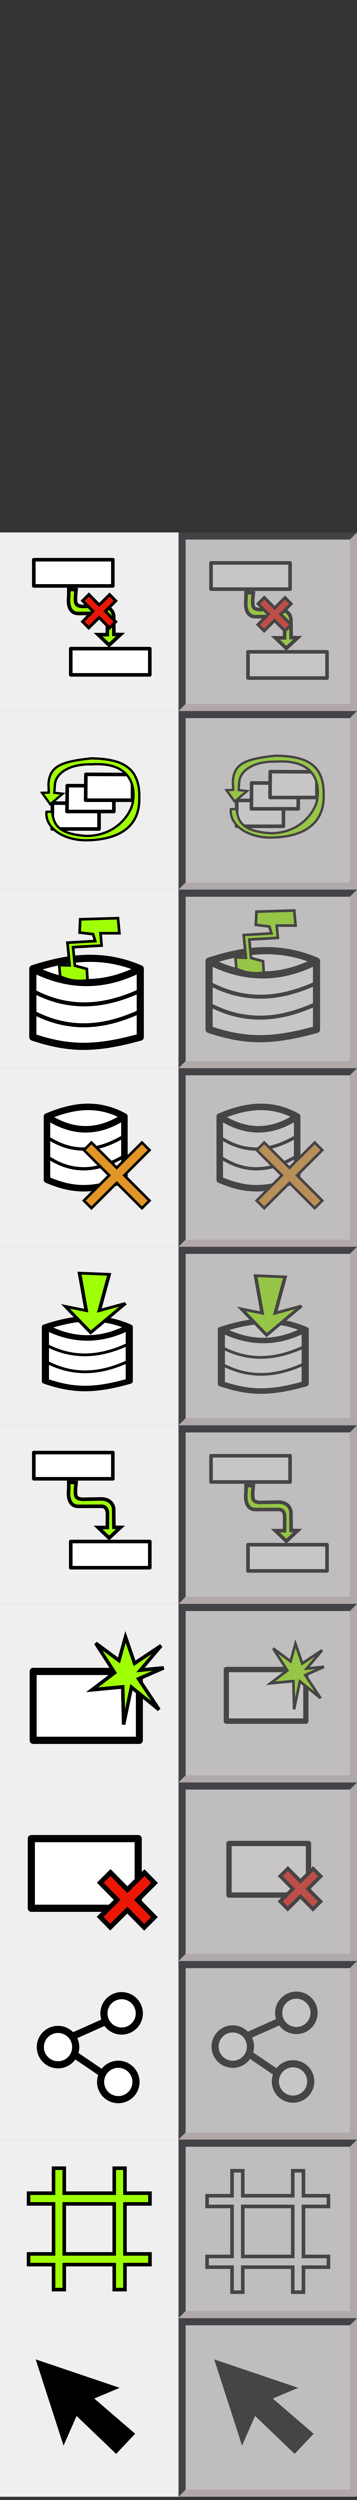 <?xml version="1.0" encoding="UTF-8" standalone="no"?>
<!-- Created with Inkscape (http://www.inkscape.org/) -->

<svg
   width="100"
   height="700"
   viewBox="0 0 26.458 185.208"
   version="1.1"
   id="svg8"
   inkscape:version="1.1.2 (0a00cf5339, 2022-02-04)"
   sodipodi:docname="menu-states.svg"
   xmlns:inkscape="http://www.inkscape.org/namespaces/inkscape"
   xmlns:sodipodi="http://sodipodi.sourceforge.net/DTD/sodipodi-0.dtd"
   xmlns="http://www.w3.org/2000/svg"
   xmlns:svg="http://www.w3.org/2000/svg"
   xmlns:rdf="http://www.w3.org/1999/02/22-rdf-syntax-ns#"
   xmlns:cc="http://creativecommons.org/ns#"
   xmlns:dc="http://purl.org/dc/elements/1.1/">
  <rect x="0" y="0" width="26.458" height="185.208" fill="#333333" stroke="none"/>
  <defs
     id="defs2" />
  <sodipodi:namedview
     id="base"
     pagecolor="#ffffff"
     bordercolor="#666666"
     borderopacity="1.0"
     inkscape:pageopacity="0.0"
     inkscape:pageshadow="2"
     inkscape:zoom="1.979899"
     inkscape:cx="235.87062"
     inkscape:cy="221.98102"
     inkscape:document-units="px"
     inkscape:current-layer="layer1"
     showgrid="false"
     units="px"
     inkscape:window-width="2486"
     inkscape:window-height="1376"
     inkscape:window-x="74"
     inkscape:window-y="27"
     inkscape:window-maximized="1"
     inkscape:pagecheckerboard="0"
     height="600px"
     inkscape:snap-global="false" />
  <g
     inkscape:label="Layer 1"
     inkscape:groupmode="layer"
     id="layer1"
     transform="translate(0,-164.708)">
    <g
       id="g859"
       transform="translate(0,171.738)">
      <path
         sodipodi:nodetypes="ccccc"
         inkscape:connector-curvature="0"
         id="path4542-3"
         d="m 0,164.708 h 13.229 v 13.229 H 0 Z"
         style="fill:#efefef;fill-opacity:1;stroke:none;stroke-width:0.288;stroke-linecap:butt;stroke-linejoin:miter;stroke-miterlimit:4;stroke-dasharray:none;stroke-opacity:1" />
      <path
         sodipodi:nodetypes="ccccc"
         inkscape:connector-curvature="0"
         id="path4534-7-6"
         d="m 13.229,164.708 1.323,1.323 h 10.583 l 1.323,-1.323 z"
         style="fill:#434347;fill-opacity:1;stroke:none;stroke-width:0.265px;stroke-linecap:butt;stroke-linejoin:miter;stroke-opacity:1" />
      <path
         sodipodi:nodetypes="ccccc"
         inkscape:connector-curvature="0"
         id="path4536-5-7"
         d="m 14.552,166.031 v 10.583 l -1.323,1.323 v -13.229 z"
         style="fill:#434347;fill-opacity:1;stroke:none;stroke-width:0.265;stroke-linecap:butt;stroke-linejoin:miter;stroke-miterlimit:4;stroke-dasharray:none;stroke-opacity:1" />
      <path
         sodipodi:nodetypes="ccccc"
         inkscape:connector-curvature="0"
         id="path4538-3-5"
         d="m 25.135,166.031 1.323,-1.323 v 13.229 l -1.323,-1.323 z"
         style="fill:#b0a8a9;fill-opacity:1;stroke:none;stroke-width:0.265px;stroke-linecap:butt;stroke-linejoin:miter;stroke-opacity:1" />
      <path
         sodipodi:nodetypes="ccccc"
         inkscape:connector-curvature="0"
         id="path4540-5-3"
         d="m 26.458,177.937 -1.323,-1.323 H 14.552 l -1.323,1.323 z"
         style="fill:#b0a8a9;fill-opacity:1;stroke:none;stroke-width:0.265;stroke-linecap:butt;stroke-linejoin:miter;stroke-miterlimit:4;stroke-dasharray:none;stroke-opacity:1" />
      <path
         sodipodi:nodetypes="ccccc"
         inkscape:connector-curvature="0"
         id="path4542-6-5"
         d="m 13.758,165.237 h 12.171 v 12.171 H 13.758 Z"
         style="fill:#efefef;fill-opacity:1;stroke:none;stroke-width:0.265;stroke-linecap:butt;stroke-linejoin:miter;stroke-miterlimit:4;stroke-dasharray:none;stroke-opacity:1" />
      <path
         sodipodi:nodetypes="cccccccc"
         inkscape:connector-curvature="0"
         id="path829"
         d="m 4.728,173.776 -1.875,-5.806 5.646,1.912 -1.762,0.738 3.088,2.66 -1.222,1.294 -2.972,-2.848 z"
         style="fill:#000000;fill-opacity:1;fill-rule:evenodd;stroke:#000000;stroke-width:0.265px;stroke-linecap:butt;stroke-linejoin:miter;stroke-opacity:1" />
      <path
         sodipodi:nodetypes="cccccccc"
         inkscape:connector-curvature="0"
         id="path829-3"
         d="m 17.957,173.776 -1.875,-5.806 5.646,1.912 -1.762,0.738 3.088,2.66 -1.222,1.294 -2.972,-2.848 z"
         style="fill:#000000;fill-opacity:1;fill-rule:evenodd;stroke:#000000;stroke-width:0.265px;stroke-linecap:butt;stroke-linejoin:miter;stroke-opacity:1" />
      <path
         sodipodi:nodetypes="ccccc"
         inkscape:connector-curvature="0"
         id="path4542-6-2-6"
         d="m 13.758,165.237 h 12.171 v 12.171 H 13.758 Z"
         style="fill:#8e8b8c;fill-opacity:0.493;stroke:none;stroke-width:0.304;stroke-linecap:butt;stroke-linejoin:miter;stroke-miterlimit:4;stroke-dasharray:none;stroke-opacity:1" />
    </g>
    <g
       id="g1000"
       transform="translate(0,52.676)">
      <path
         style="fill:#efefef;fill-opacity:1;stroke:none;stroke-width:0.288;stroke-linecap:butt;stroke-linejoin:miter;stroke-miterlimit:4;stroke-dasharray:none;stroke-opacity:1"
         d="m 0,270.542 h 13.229 v 13.229 H 0 Z"
         id="path4542-3-2"
         inkscape:connector-curvature="0"
         sodipodi:nodetypes="ccccc" />
      <path
         sodipodi:nodetypes="cccccccccccccccccccccccccccccccccc"
         inkscape:connector-curvature="0"
         id="path838"
         d="m 4.762,272.658 h -0.794 v 1.852 H 2.117 v 0.794 h 1.852 v 3.704 H 2.117 v 0.794 h 1.852 v 1.852 h 0.794 v -1.852 h 3.704 v 1.852 h 0.794 v -1.852 H 11.113 v -0.794 H 9.26 v -3.704 H 11.113 v -0.794 H 9.26 v -1.852 H 8.467 v 1.852 H 4.762 Z m 3.704,2.646 v 3.704 H 4.762 v -3.704 z"
         style="fill:#9fff05;fill-opacity:1;fill-rule:evenodd;stroke:#000000;stroke-width:0.265px;stroke-linecap:butt;stroke-linejoin:miter;stroke-opacity:1" />
      <path
         sodipodi:nodetypes="ccccc"
         inkscape:connector-curvature="0"
         id="path4534-7-6-2"
         d="m 13.229,270.542 1.323,1.323 h 10.583 l 1.323,-1.323 z"
         style="fill:#434347;fill-opacity:1;stroke:none;stroke-width:0.265px;stroke-linecap:butt;stroke-linejoin:miter;stroke-opacity:1" />
      <path
         sodipodi:nodetypes="ccccc"
         inkscape:connector-curvature="0"
         id="path4536-5-7-7"
         d="m 14.552,271.865 v 10.583 l -1.323,1.323 v -13.229 z"
         style="fill:#434347;fill-opacity:1;stroke:none;stroke-width:0.265;stroke-linecap:butt;stroke-linejoin:miter;stroke-miterlimit:4;stroke-dasharray:none;stroke-opacity:1" />
      <path
         sodipodi:nodetypes="ccccc"
         inkscape:connector-curvature="0"
         id="path4538-3-5-0"
         d="m 25.135,271.865 1.323,-1.323 v 13.229 l -1.323,-1.323 z"
         style="fill:#b0a8a9;fill-opacity:1;stroke:none;stroke-width:0.265px;stroke-linecap:butt;stroke-linejoin:miter;stroke-opacity:1" />
      <path
         sodipodi:nodetypes="ccccc"
         inkscape:connector-curvature="0"
         id="path4540-5-3-9"
         d="m 26.458,283.771 -1.323,-1.323 H 14.552 l -1.323,1.323 z"
         style="fill:#b0a8a9;fill-opacity:1;stroke:none;stroke-width:0.265;stroke-linecap:butt;stroke-linejoin:miter;stroke-miterlimit:4;stroke-dasharray:none;stroke-opacity:1" />
      <path
         sodipodi:nodetypes="ccccc"
         inkscape:connector-curvature="0"
         id="path4542-6-5-3"
         d="m 13.758,271.071 h 12.171 v 12.171 H 13.758 Z"
         style="fill:#efefef;fill-opacity:1;stroke:none;stroke-width:0.265;stroke-linecap:butt;stroke-linejoin:miter;stroke-miterlimit:4;stroke-dasharray:none;stroke-opacity:1" />
      <path
         sodipodi:nodetypes="cccccccccccccccccccccccccccccccccc"
         inkscape:connector-curvature="0"
         id="path838-6"
         d="m 17.992,272.847 h -0.794 v 1.852 h -1.852 v 0.794 h 1.852 v 3.704 h -1.852 v 0.794 h 1.852 v 1.852 h 0.794 v -1.852 h 3.704 v 1.852 h 0.794 v -1.852 h 1.852 v -0.794 h -1.852 v -3.704 h 1.852 v -0.794 h -1.852 v -1.852 h -0.794 v 1.852 h -3.704 z m 3.704,2.646 v 3.704 h -3.704 v -3.704 z"
         style="fill:none;fill-opacity:1;fill-rule:evenodd;stroke:#000000;stroke-width:0.265px;stroke-linecap:butt;stroke-linejoin:miter;stroke-opacity:1" />
      <path
         sodipodi:nodetypes="ccccc"
         inkscape:connector-curvature="0"
         id="path4542-6-2-6-6"
         d="m 13.758,271.071 h 12.171 v 12.171 H 13.758 Z"
         style="fill:#8e8b8c;fill-opacity:0.493;stroke:none;stroke-width:0.304;stroke-linecap:butt;stroke-linejoin:miter;stroke-miterlimit:4;stroke-dasharray:none;stroke-opacity:1" />
    </g>
    <g
       id="g1109"
       transform="translate(0,52.676)">
      <path
         style="fill:#efefef;fill-opacity:1;stroke:none;stroke-width:0.288;stroke-linecap:butt;stroke-linejoin:miter;stroke-miterlimit:4;stroke-dasharray:none;stroke-opacity:1"
         d="m 0,257.312 h 13.229 v 13.229 H 0 Z"
         id="path4542-3-2-9"
         inkscape:connector-curvature="0"
         sodipodi:nodetypes="ccccc" />
      <path
         sodipodi:nodetypes="ccccc"
         inkscape:connector-curvature="0"
         id="path4534-7-6-2-0"
         d="m 13.229,257.312 1.323,1.323 h 10.583 l 1.323,-1.323 z"
         style="fill:#434347;fill-opacity:1;stroke:none;stroke-width:0.265px;stroke-linecap:butt;stroke-linejoin:miter;stroke-opacity:1" />
      <path
         sodipodi:nodetypes="ccccc"
         inkscape:connector-curvature="0"
         id="path4536-5-7-7-2"
         d="m 14.552,258.635 v 10.583 l -1.323,1.323 v -13.229 z"
         style="fill:#434347;fill-opacity:1;stroke:none;stroke-width:0.265;stroke-linecap:butt;stroke-linejoin:miter;stroke-miterlimit:4;stroke-dasharray:none;stroke-opacity:1" />
      <path
         sodipodi:nodetypes="ccccc"
         inkscape:connector-curvature="0"
         id="path4538-3-5-0-3"
         d="m 25.135,258.635 1.323,-1.323 v 13.229 l -1.323,-1.323 z"
         style="fill:#b0a8a9;fill-opacity:1;stroke:none;stroke-width:0.265px;stroke-linecap:butt;stroke-linejoin:miter;stroke-opacity:1" />
      <path
         sodipodi:nodetypes="ccccc"
         inkscape:connector-curvature="0"
         id="path4540-5-3-9-7"
         d="m 26.458,270.542 -1.323,-1.323 H 14.552 l -1.323,1.323 z"
         style="fill:#b0a8a9;fill-opacity:1;stroke:none;stroke-width:0.265;stroke-linecap:butt;stroke-linejoin:miter;stroke-miterlimit:4;stroke-dasharray:none;stroke-opacity:1" />
      <path
         sodipodi:nodetypes="ccccc"
         inkscape:connector-curvature="0"
         id="path4542-6-5-3-5"
         d="m 13.758,257.842 h 12.171 v 12.171 H 13.758 Z"
         style="fill:#efefef;fill-opacity:1;stroke:none;stroke-width:0.265;stroke-linecap:butt;stroke-linejoin:miter;stroke-miterlimit:4;stroke-dasharray:none;stroke-opacity:1" />
      <g
         transform="translate(-48.759,-7.607)"
         id="g1058">
        <circle
           style="fill:#ffffff;fill-opacity:1;stroke:#000000;stroke-width:0.529;stroke-miterlimit:4;stroke-dasharray:none;stroke-opacity:1"
           id="path829-2"
           cx="57.526"
           cy="273.877"
           r="1.311" />
        <circle
           style="fill:#ffffff;fill-opacity:1;stroke:#000000;stroke-width:0.529;stroke-miterlimit:4;stroke-dasharray:none;stroke-opacity:1"
           id="path829-3-61"
           cx="57.772"
           cy="268.795"
           r="1.311" />
        <circle
           style="fill:#ffffff;fill-opacity:1;stroke:#000000;stroke-width:0.529;stroke-miterlimit:4;stroke-dasharray:none;stroke-opacity:1"
           id="path829-6"
           cx="53.059"
           cy="271.295"
           r="1.311" />
        <path
           style="fill:none;stroke:#000000;stroke-width:0.529;stroke-linecap:butt;stroke-linejoin:miter;stroke-miterlimit:4;stroke-dasharray:none;stroke-opacity:1"
           d="m 54.001,270.557 2.664,-1.189"
           id="path861"
           inkscape:connector-curvature="0" />
        <path
           style="fill:none;stroke:#000000;stroke-width:0.529;stroke-linecap:butt;stroke-linejoin:miter;stroke-miterlimit:4;stroke-dasharray:none;stroke-opacity:1"
           d="m 54.247,271.828 2.172,1.475"
           id="path863"
           inkscape:connector-curvature="0" />
      </g>
      <g
         transform="translate(-35.808,-7.645)"
         id="g1058-2">
        <circle
           style="fill:#ffffff;fill-opacity:1;stroke:#000000;stroke-width:0.529;stroke-miterlimit:4;stroke-dasharray:none;stroke-opacity:1"
           id="path829-2-8"
           cx="57.526"
           cy="273.877"
           r="1.311" />
        <circle
           style="fill:#ffffff;fill-opacity:1;stroke:#000000;stroke-width:0.529;stroke-miterlimit:4;stroke-dasharray:none;stroke-opacity:1"
           id="path829-3-61-9"
           cx="57.772"
           cy="268.795"
           r="1.311" />
        <circle
           style="fill:#ffffff;fill-opacity:1;stroke:#000000;stroke-width:0.529;stroke-miterlimit:4;stroke-dasharray:none;stroke-opacity:1"
           id="path829-6-7"
           cx="53.059"
           cy="271.295"
           r="1.311" />
        <path
           style="fill:none;stroke:#000000;stroke-width:0.529;stroke-linecap:butt;stroke-linejoin:miter;stroke-miterlimit:4;stroke-dasharray:none;stroke-opacity:1"
           d="m 54.001,270.557 2.664,-1.189"
           id="path861-3"
           inkscape:connector-curvature="0" />
        <path
           style="fill:none;stroke:#000000;stroke-width:0.529;stroke-linecap:butt;stroke-linejoin:miter;stroke-miterlimit:4;stroke-dasharray:none;stroke-opacity:1"
           d="m 54.247,271.828 2.172,1.475"
           id="path863-6"
           inkscape:connector-curvature="0" />
      </g>
      <path
         sodipodi:nodetypes="ccccc"
         inkscape:connector-curvature="0"
         id="path4542-6-2-6-6-2"
         d="m 13.758,257.842 h 12.171 v 12.171 H 13.758 Z"
         style="fill:#8e8b8c;fill-opacity:0.493;stroke:none;stroke-width:0.304;stroke-linecap:butt;stroke-linejoin:miter;stroke-miterlimit:4;stroke-dasharray:none;stroke-opacity:1" />
    </g>
    <g
       id="g1426"
       transform="translate(0,52.676)">
      <path
         style="fill:#efefef;fill-opacity:1;stroke:none;stroke-width:0.288;stroke-linecap:butt;stroke-linejoin:miter;stroke-miterlimit:4;stroke-dasharray:none;stroke-opacity:1"
         d="m 0,244.083 h 13.229 v 13.229 H 0 Z"
         id="path4542-3-2-9-9"
         inkscape:connector-curvature="0"
         sodipodi:nodetypes="ccccc" />
      <path
         sodipodi:nodetypes="ccccc"
         inkscape:connector-curvature="0"
         id="path4534-7-6-2-0-3"
         d="m 13.229,244.083 1.323,1.323 h 10.583 l 1.323,-1.323 z"
         style="fill:#434347;fill-opacity:1;stroke:none;stroke-width:0.265px;stroke-linecap:butt;stroke-linejoin:miter;stroke-opacity:1" />
      <path
         sodipodi:nodetypes="ccccc"
         inkscape:connector-curvature="0"
         id="path4536-5-7-7-2-1"
         d="m 14.552,245.406 v 10.583 l -1.323,1.323 V 244.083 Z"
         style="fill:#434347;fill-opacity:1;stroke:none;stroke-width:0.265;stroke-linecap:butt;stroke-linejoin:miter;stroke-miterlimit:4;stroke-dasharray:none;stroke-opacity:1" />
      <path
         sodipodi:nodetypes="ccccc"
         inkscape:connector-curvature="0"
         id="path4538-3-5-0-3-9"
         d="m 25.135,245.406 1.323,-1.323 v 13.229 l -1.323,-1.323 z"
         style="fill:#b0a8a9;fill-opacity:1;stroke:none;stroke-width:0.265px;stroke-linecap:butt;stroke-linejoin:miter;stroke-opacity:1" />
      <path
         sodipodi:nodetypes="ccccc"
         inkscape:connector-curvature="0"
         id="path4540-5-3-9-7-4"
         d="m 26.458,257.312 -1.323,-1.323 H 14.552 l -1.323,1.323 z"
         style="fill:#b0a8a9;fill-opacity:1;stroke:none;stroke-width:0.265;stroke-linecap:butt;stroke-linejoin:miter;stroke-miterlimit:4;stroke-dasharray:none;stroke-opacity:1" />
      <path
         sodipodi:nodetypes="ccccc"
         inkscape:connector-curvature="0"
         id="path4542-6-5-3-5-7"
         d="M 13.758,244.612 H 25.929 V 256.783 H 13.758 Z"
         style="fill:#efefef;fill-opacity:1;stroke:none;stroke-width:0.265;stroke-linecap:butt;stroke-linejoin:miter;stroke-miterlimit:4;stroke-dasharray:none;stroke-opacity:1" />
      <g
         id="g881"
         transform="matrix(1.344,0,0,1.351,-2.686,-141.65)">
        <rect
           style="opacity:1;fill:#ffffff;fill-opacity:1;fill-rule:evenodd;stroke:#000000;stroke-width:0.394;stroke-linecap:round;stroke-linejoin:round;stroke-miterlimit:4;stroke-dasharray:none;stroke-dashoffset:0;stroke-opacity:1;paint-order:normal"
           id="rect834-3"
           width="5.893"
           height="3.82"
           x="3.726"
           y="288.595"
           rx="2.117013e-15"
           ry="3.602" />
        <path
           style="fill:#ec1605;fill-opacity:1;fill-rule:evenodd;stroke:#000000;stroke-width:0.265px;stroke-linecap:butt;stroke-linejoin:miter;stroke-opacity:1"
           d="m 8.459,291.953 -0.931,-0.94 0.564,-0.559 0.931,0.94 0.94,-0.931 0.559,0.564 -0.94,0.931 0.931,0.94 -0.564,0.559 -0.931,-0.94 -0.94,0.931 -0.559,-0.564 z"
           id="path838-1"
           inkscape:connector-curvature="0"
           sodipodi:nodetypes="ccccccccccccc" />
      </g>
      <g
         id="g881-77"
         transform="translate(13.245,-39.992)">
        <rect
           style="opacity:1;fill:#ffffff;fill-opacity:1;fill-rule:evenodd;stroke:#000000;stroke-width:0.394;stroke-linecap:round;stroke-linejoin:round;stroke-miterlimit:4;stroke-dasharray:none;stroke-dashoffset:0;stroke-opacity:1;paint-order:normal"
           id="rect834-3-1"
           width="5.893"
           height="3.82"
           x="3.726"
           y="288.595"
           rx="2.117013e-15"
           ry="3.602" />
        <path
           style="fill:#ec1605;fill-opacity:1;fill-rule:evenodd;stroke:#000000;stroke-width:0.265px;stroke-linecap:butt;stroke-linejoin:miter;stroke-opacity:1"
           d="m 8.459,291.953 -0.931,-0.94 0.564,-0.559 0.931,0.94 0.94,-0.931 0.559,0.564 -0.94,0.931 0.931,0.94 -0.564,0.559 -0.931,-0.94 -0.94,0.931 -0.559,-0.564 z"
           id="path838-1-1"
           inkscape:connector-curvature="0"
           sodipodi:nodetypes="ccccccccccccc" />
      </g>
      <path
         sodipodi:nodetypes="ccccc"
         inkscape:connector-curvature="0"
         id="path4542-6-2-6-6-2-1"
         d="M 13.758,244.612 H 25.929 V 256.783 H 13.758 Z"
         style="fill:#8e8b8c;fill-opacity:0.493;stroke:none;stroke-width:0.304;stroke-linecap:butt;stroke-linejoin:miter;stroke-miterlimit:4;stroke-dasharray:none;stroke-opacity:1" />
    </g>
    <g
       id="g965"
       transform="translate(0,52.676)">
      <path
         style="fill:#efefef;fill-opacity:1;stroke:none;stroke-width:0.288;stroke-linecap:butt;stroke-linejoin:miter;stroke-miterlimit:4;stroke-dasharray:none;stroke-opacity:1"
         d="M 0,230.854 H 13.229 V 244.083 H 0 Z"
         id="path4542-3-2-9-9-5"
         inkscape:connector-curvature="0"
         sodipodi:nodetypes="ccccc" />
      <path
         sodipodi:nodetypes="ccccc"
         inkscape:connector-curvature="0"
         id="path4534-7-6-2-0-3-4"
         d="m 13.229,230.854 1.323,1.323 h 10.583 l 1.323,-1.323 z"
         style="fill:#434347;fill-opacity:1;stroke:none;stroke-width:0.265px;stroke-linecap:butt;stroke-linejoin:miter;stroke-opacity:1" />
      <path
         sodipodi:nodetypes="ccccc"
         inkscape:connector-curvature="0"
         id="path4536-5-7-7-2-1-7"
         d="m 14.552,232.177 v 10.583 l -1.323,1.323 v -13.229 z"
         style="fill:#434347;fill-opacity:1;stroke:none;stroke-width:0.265;stroke-linecap:butt;stroke-linejoin:miter;stroke-miterlimit:4;stroke-dasharray:none;stroke-opacity:1" />
      <path
         sodipodi:nodetypes="ccccc"
         inkscape:connector-curvature="0"
         id="path4538-3-5-0-3-9-6"
         d="m 25.135,232.177 1.323,-1.323 v 13.229 l -1.323,-1.323 z"
         style="fill:#b0a8a9;fill-opacity:1;stroke:none;stroke-width:0.265px;stroke-linecap:butt;stroke-linejoin:miter;stroke-opacity:1" />
      <path
         sodipodi:nodetypes="ccccc"
         inkscape:connector-curvature="0"
         id="path4540-5-3-9-7-4-5"
         d="m 26.458,244.083 -1.323,-1.323 H 14.552 l -1.323,1.323 z"
         style="fill:#b0a8a9;fill-opacity:1;stroke:none;stroke-width:0.265;stroke-linecap:butt;stroke-linejoin:miter;stroke-miterlimit:4;stroke-dasharray:none;stroke-opacity:1" />
      <path
         sodipodi:nodetypes="ccccc"
         inkscape:connector-curvature="0"
         id="path4542-6-5-3-5-7-6"
         d="m 13.758,231.383 h 12.171 v 12.171 H 13.758 Z"
         style="fill:#efefef;fill-opacity:1;stroke:none;stroke-width:0.265;stroke-linecap:butt;stroke-linejoin:miter;stroke-miterlimit:4;stroke-dasharray:none;stroke-opacity:1" />
      <g
         transform="matrix(0.978,0,0,1.012,-15.499,-55.993)"
         id="g4546">
        <rect
           style="opacity:1;fill:#ffffff;fill-opacity:1;fill-rule:evenodd;stroke:#000000;stroke-width:0.529;stroke-linecap:round;stroke-linejoin:round;stroke-miterlimit:4;stroke-dasharray:none;stroke-dashoffset:0;stroke-opacity:1;paint-order:normal"
           id="rect834"
           width="8.05"
           height="5.043"
           x="18.359"
           y="288.389"
           rx="2.8919352e-15"
           ry="4.755" />
        <path
           sodipodi:nodetypes="ccccccccccccccc"
           style="fill:#9fff05;fill-opacity:1;fill-rule:evenodd;stroke:#000000;stroke-width:0.265px;stroke-linecap:butt;stroke-linejoin:miter;stroke-opacity:1"
           d="m 23.101,286.324 1.761,1.261 0.496,-1.72 0.685,1.932 2.014,-1.296 -1.565,1.792 1.756,-0.165 -1.897,0.803 1.549,2.26 -2.092,-1.646 -0.593,2.733 -0.068,-2.757 -2.318,0.211 1.704,-1.251 z"
           id="path838-3"
           inkscape:connector-curvature="0" />
      </g>
      <g
         transform="matrix(0.732,0,0,0.758,3.335,17.118)"
         id="g4546-6">
        <rect
           style="opacity:1;fill:#ffffff;fill-opacity:1;fill-rule:evenodd;stroke:#000000;stroke-width:0.529;stroke-linecap:round;stroke-linejoin:round;stroke-miterlimit:4;stroke-dasharray:none;stroke-dashoffset:0;stroke-opacity:1;paint-order:normal"
           id="rect834-7"
           width="8.05"
           height="5.043"
           x="18.359"
           y="288.389"
           rx="2.8919352e-15"
           ry="4.755" />
        <path
           sodipodi:nodetypes="ccccccccccccccc"
           style="fill:#9fff05;fill-opacity:1;fill-rule:evenodd;stroke:#000000;stroke-width:0.265px;stroke-linecap:butt;stroke-linejoin:miter;stroke-opacity:1"
           d="m 23.101,286.324 1.761,1.261 0.496,-1.72 0.685,1.932 2.014,-1.296 -1.565,1.792 1.756,-0.165 -1.897,0.803 1.549,2.26 -2.092,-1.646 -0.593,2.733 -0.068,-2.757 -2.318,0.211 1.704,-1.251 z"
           id="path838-3-5"
           inkscape:connector-curvature="0" />
      </g>
      <path
         sodipodi:nodetypes="ccccc"
         inkscape:connector-curvature="0"
         id="path4542-6-2-6-6-2-1-9"
         d="m 13.758,231.383 h 12.171 v 12.171 H 13.758 Z"
         style="fill:#8e8b8c;fill-opacity:0.493;stroke:none;stroke-width:0.304;stroke-linecap:butt;stroke-linejoin:miter;stroke-miterlimit:4;stroke-dasharray:none;stroke-opacity:1" />
    </g>
    <g
       id="g1037"
       transform="translate(0,52.676)">
      <path
         style="fill:#efefef;fill-opacity:1;stroke:none;stroke-width:0.288;stroke-linecap:butt;stroke-linejoin:miter;stroke-miterlimit:4;stroke-dasharray:none;stroke-opacity:1"
         d="m 0,217.625 h 13.229 v 13.229 H 0 Z"
         id="path4542-3-2-9-9-7"
         inkscape:connector-curvature="0"
         sodipodi:nodetypes="ccccc" />
      <path
         sodipodi:nodetypes="ccccc"
         inkscape:connector-curvature="0"
         id="path4534-7-6-2-0-3-45"
         d="m 13.229,217.625 1.323,1.323 h 10.583 l 1.323,-1.323 z"
         style="fill:#434347;fill-opacity:1;stroke:none;stroke-width:0.265px;stroke-linecap:butt;stroke-linejoin:miter;stroke-opacity:1" />
      <path
         sodipodi:nodetypes="ccccc"
         inkscape:connector-curvature="0"
         id="path4536-5-7-7-2-1-2"
         d="m 14.552,218.948 v 10.583 l -1.323,1.323 v -13.229 z"
         style="fill:#434347;fill-opacity:1;stroke:none;stroke-width:0.265;stroke-linecap:butt;stroke-linejoin:miter;stroke-miterlimit:4;stroke-dasharray:none;stroke-opacity:1" />
      <path
         sodipodi:nodetypes="ccccc"
         inkscape:connector-curvature="0"
         id="path4538-3-5-0-3-9-5"
         d="m 25.135,218.948 1.323,-1.323 v 13.229 l -1.323,-1.323 z"
         style="fill:#b0a8a9;fill-opacity:1;stroke:none;stroke-width:0.265px;stroke-linecap:butt;stroke-linejoin:miter;stroke-opacity:1" />
      <path
         sodipodi:nodetypes="ccccc"
         inkscape:connector-curvature="0"
         id="path4540-5-3-9-7-4-4"
         d="M 26.458,230.854 25.135,229.531 H 14.552 l -1.323,1.323 z"
         style="fill:#b0a8a9;fill-opacity:1;stroke:none;stroke-width:0.265;stroke-linecap:butt;stroke-linejoin:miter;stroke-miterlimit:4;stroke-dasharray:none;stroke-opacity:1" />
      <path
         sodipodi:nodetypes="ccccc"
         inkscape:connector-curvature="0"
         id="path4542-6-5-3-5-7-7"
         d="m 13.758,218.154 h 12.171 v 12.171 H 13.758 Z"
         style="fill:#efefef;fill-opacity:1;stroke:none;stroke-width:0.265;stroke-linecap:butt;stroke-linejoin:miter;stroke-miterlimit:4;stroke-dasharray:none;stroke-opacity:1" />
      <g
         transform="translate(0.095,-66.416)"
         id="g871">
        <path
           style="fill:#9fff05;fill-opacity:1;fill-rule:evenodd;stroke:#000000;stroke-width:0.265px;stroke-linecap:butt;stroke-linejoin:miter;stroke-opacity:1"
           d="m 5.004,288.263 0.541,0.013 -0.045,0.496 c -0.012,0.538 -1.104e-4,0.685 0.484,0.748 l 1.456,-0.028 c 0.552,0.019 0.842,0.331 0.891,0.727 l 0.015,1.376 0.49,0.007 -0.844,0.784 -0.814,-0.776 0.682,10e-4 0.009,-1.049 c -0.042,-0.549 -0.343,-0.53 -0.6,-0.525 l -1.591,0.007 C 5.069,290.027 4.924,289.397 4.999,288.789 Z"
           id="path838-2"
           inkscape:connector-curvature="0"
           sodipodi:nodetypes="cccccccccccccccc" />
        <rect
           style="opacity:1;fill:#ffffff;fill-opacity:1;fill-rule:evenodd;stroke:#000000;stroke-width:0.265;stroke-linecap:round;stroke-linejoin:round;stroke-miterlimit:4;stroke-dasharray:none;stroke-dashoffset:0;stroke-opacity:1;paint-order:normal"
           id="rect834-3-9"
           width="5.858"
           height="1.942"
           x="5.149"
           y="292.648"
           rx="0"
           ry="0" />
        <rect
           style="opacity:1;fill:#ffffff;fill-opacity:1;fill-rule:evenodd;stroke:#000000;stroke-width:0.265;stroke-linecap:round;stroke-linejoin:round;stroke-miterlimit:4;stroke-dasharray:none;stroke-dashoffset:0;stroke-opacity:1;paint-order:normal"
           id="rect834-3-5"
           width="5.858"
           height="1.942"
           x="2.41"
           y="286.06"
           rx="0"
           ry="0" />
      </g>
      <g
         transform="translate(13.23,-66.18)"
         id="g871-1">
        <path
           style="fill:#9fff05;fill-opacity:1;fill-rule:evenodd;stroke:#000000;stroke-width:0.265px;stroke-linecap:butt;stroke-linejoin:miter;stroke-opacity:1"
           d="m 5.004,288.263 0.541,0.013 -0.045,0.496 c -0.012,0.538 -1.104e-4,0.685 0.484,0.748 l 1.456,-0.028 c 0.552,0.019 0.842,0.331 0.891,0.727 l 0.015,1.376 0.49,0.007 -0.844,0.784 -0.814,-0.776 0.682,10e-4 0.009,-1.049 c -0.042,-0.549 -0.343,-0.53 -0.6,-0.525 l -1.591,0.007 C 5.069,290.027 4.924,289.397 4.999,288.789 Z"
           id="path838-2-2"
           inkscape:connector-curvature="0"
           sodipodi:nodetypes="cccccccccccccccc" />
        <rect
           style="opacity:1;fill:#ffffff;fill-opacity:1;fill-rule:evenodd;stroke:#000000;stroke-width:0.265;stroke-linecap:round;stroke-linejoin:round;stroke-miterlimit:4;stroke-dasharray:none;stroke-dashoffset:0;stroke-opacity:1;paint-order:normal"
           id="rect834-3-9-7"
           width="5.858"
           height="1.942"
           x="5.149"
           y="292.648"
           rx="0"
           ry="0" />
        <rect
           style="opacity:1;fill:#ffffff;fill-opacity:1;fill-rule:evenodd;stroke:#000000;stroke-width:0.265;stroke-linecap:round;stroke-linejoin:round;stroke-miterlimit:4;stroke-dasharray:none;stroke-dashoffset:0;stroke-opacity:1;paint-order:normal"
           id="rect834-3-5-0"
           width="5.858"
           height="1.942"
           x="2.41"
           y="286.06"
           rx="0"
           ry="0" />
      </g>
      <path
         sodipodi:nodetypes="ccccc"
         inkscape:connector-curvature="0"
         id="path4542-6-2-6-6-2-1-4"
         d="m 13.758,218.154 h 12.171 v 12.171 H 13.758 Z"
         style="fill:#8e8b8c;fill-opacity:0.493;stroke:none;stroke-width:0.304;stroke-linecap:butt;stroke-linejoin:miter;stroke-miterlimit:4;stroke-dasharray:none;stroke-opacity:1" />
    </g>
    <g
       id="g1111"
       transform="translate(0,52.676)">
      <path
         style="fill:#efefef;fill-opacity:1;stroke:none;stroke-width:0.288;stroke-linecap:butt;stroke-linejoin:miter;stroke-miterlimit:4;stroke-dasharray:none;stroke-opacity:1"
         d="m 0,204.396 h 13.229 v 13.229 H 0 Z"
         id="path4542-3-2-9-9-3"
         inkscape:connector-curvature="0"
         sodipodi:nodetypes="ccccc" />
      <path
         sodipodi:nodetypes="ccccc"
         inkscape:connector-curvature="0"
         id="path4534-7-6-2-0-3-0"
         d="m 13.229,204.396 1.323,1.323 h 10.583 l 1.323,-1.323 z"
         style="fill:#434347;fill-opacity:1;stroke:none;stroke-width:0.265px;stroke-linecap:butt;stroke-linejoin:miter;stroke-opacity:1" />
      <path
         sodipodi:nodetypes="ccccc"
         inkscape:connector-curvature="0"
         id="path4536-5-7-7-2-1-78"
         d="m 14.552,205.719 v 10.583 l -1.323,1.323 v -13.229 z"
         style="fill:#434347;fill-opacity:1;stroke:none;stroke-width:0.265;stroke-linecap:butt;stroke-linejoin:miter;stroke-miterlimit:4;stroke-dasharray:none;stroke-opacity:1" />
      <path
         sodipodi:nodetypes="ccccc"
         inkscape:connector-curvature="0"
         id="path4538-3-5-0-3-9-68"
         d="m 25.135,205.719 1.323,-1.323 v 13.229 l -1.323,-1.323 z"
         style="fill:#b0a8a9;fill-opacity:1;stroke:none;stroke-width:0.265px;stroke-linecap:butt;stroke-linejoin:miter;stroke-opacity:1" />
      <path
         sodipodi:nodetypes="ccccc"
         inkscape:connector-curvature="0"
         id="path4540-5-3-9-7-4-8"
         d="m 26.458,217.625 -1.323,-1.323 H 14.552 l -1.323,1.323 z"
         style="fill:#b0a8a9;fill-opacity:1;stroke:none;stroke-width:0.265;stroke-linecap:butt;stroke-linejoin:miter;stroke-miterlimit:4;stroke-dasharray:none;stroke-opacity:1" />
      <path
         sodipodi:nodetypes="ccccc"
         inkscape:connector-curvature="0"
         id="path4542-6-5-3-5-7-4"
         d="m 13.758,204.925 h 12.171 v 12.171 H 13.758 Z"
         style="fill:#efefef;fill-opacity:1;stroke:none;stroke-width:0.265;stroke-linecap:butt;stroke-linejoin:miter;stroke-miterlimit:4;stroke-dasharray:none;stroke-opacity:1" />
      <g
         transform="matrix(1,0,0,0.773,-19.935,-1.428)"
         id="g860">
        <path
           style="fill:#ffffff;fill-opacity:1;fill-rule:evenodd;stroke:#000000;stroke-width:0.529;stroke-linecap:round;stroke-linejoin:round;stroke-miterlimit:4;stroke-dasharray:none;stroke-opacity:1"
           d="m 23.301,273.955 v 5.197 c 2.18,0.964 3.723,0.901 6.213,0 v -5.197 c -1.856,0.902 -3.739,1.691 -6.213,0 z"
           id="path839"
           inkscape:connector-curvature="0"
           sodipodi:nodetypes="ccccc" />
        <path
           style="fill:#ffffff;fill-opacity:1;fill-rule:evenodd;stroke:#000000;stroke-width:0.529;stroke-linecap:butt;stroke-linejoin:round;stroke-miterlimit:4;stroke-dasharray:none;stroke-opacity:1"
           d="m 26.725,273.164 c -1.167,-0.023 -2.302,0.308 -3.424,0.791 2.153,1.456 4.218,1.346 6.213,0 -0.955,-0.541 -1.881,-0.773 -2.789,-0.791 z"
           id="path841"
           inkscape:connector-curvature="0" />
        <path
           style="fill:none;fill-rule:evenodd;stroke:#000000;stroke-width:0.265px;stroke-linecap:butt;stroke-linejoin:miter;stroke-opacity:1"
           d="m 23.23,275.597 c 2.177,1.535 4.224,1.196 6.213,0"
           id="path858"
           inkscape:connector-curvature="0"
           sodipodi:nodetypes="cc" />
        <path
           style="fill:none;fill-rule:evenodd;stroke:#000000;stroke-width:0.265px;stroke-linecap:butt;stroke-linejoin:miter;stroke-opacity:1"
           d="m 23.258,277.223 c 2.177,1.535 4.224,1.196 6.213,0"
           id="path858-5"
           inkscape:connector-curvature="0"
           sodipodi:nodetypes="cc" />
        <path
           style="fill:#9fff05;fill-opacity:1;fill-rule:evenodd;stroke:#000000;stroke-width:0.265px;stroke-linecap:butt;stroke-linejoin:miter;stroke-opacity:1"
           d="m 24.789,271.983 1.536,0.402 -0.496,-3.591 2.197,0.118 -0.732,3.473 1.937,-0.685 -2.575,2.788 z"
           id="path880"
           inkscape:connector-curvature="0"
           sodipodi:nodetypes="cccccccc" />
      </g>
      <g
         transform="matrix(1,0,0,0.773,-6.895,-1.239)"
         id="g860-9">
        <path
           style="fill:#ffffff;fill-opacity:1;fill-rule:evenodd;stroke:#000000;stroke-width:0.529;stroke-linecap:round;stroke-linejoin:round;stroke-miterlimit:4;stroke-dasharray:none;stroke-opacity:1"
           d="m 23.301,273.955 v 5.197 c 2.18,0.964 3.723,0.901 6.213,0 v -5.197 c -1.856,0.902 -3.739,1.691 -6.213,0 z"
           id="path839-3"
           inkscape:connector-curvature="0"
           sodipodi:nodetypes="ccccc" />
        <path
           style="fill:#ffffff;fill-opacity:1;fill-rule:evenodd;stroke:#000000;stroke-width:0.529;stroke-linecap:butt;stroke-linejoin:round;stroke-miterlimit:4;stroke-dasharray:none;stroke-opacity:1"
           d="m 26.725,273.164 c -1.167,-0.023 -2.302,0.308 -3.424,0.791 2.153,1.456 4.218,1.346 6.213,0 -0.955,-0.541 -1.881,-0.773 -2.789,-0.791 z"
           id="path841-6"
           inkscape:connector-curvature="0" />
        <path
           style="fill:none;fill-rule:evenodd;stroke:#000000;stroke-width:0.265px;stroke-linecap:butt;stroke-linejoin:miter;stroke-opacity:1"
           d="m 23.23,275.597 c 2.177,1.535 4.224,1.196 6.213,0"
           id="path858-0"
           inkscape:connector-curvature="0"
           sodipodi:nodetypes="cc" />
        <path
           style="fill:none;fill-rule:evenodd;stroke:#000000;stroke-width:0.265px;stroke-linecap:butt;stroke-linejoin:miter;stroke-opacity:1"
           d="m 23.258,277.223 c 2.177,1.535 4.224,1.196 6.213,0"
           id="path858-5-6"
           inkscape:connector-curvature="0"
           sodipodi:nodetypes="cc" />
        <path
           style="fill:#9fff05;fill-opacity:1;fill-rule:evenodd;stroke:#000000;stroke-width:0.265px;stroke-linecap:butt;stroke-linejoin:miter;stroke-opacity:1"
           d="m 24.789,271.983 1.536,0.402 -0.496,-3.591 2.197,0.118 -0.732,3.473 1.937,-0.685 -2.575,2.788 z"
           id="path880-2"
           inkscape:connector-curvature="0"
           sodipodi:nodetypes="cccccccc" />
      </g>
      <path
         sodipodi:nodetypes="ccccc"
         inkscape:connector-curvature="0"
         id="path4542-6-2-6-6-2-1-3"
         d="m 13.758,204.925 h 12.171 v 12.171 H 13.758 Z"
         style="fill:#8e8b8c;fill-opacity:0.493;stroke:none;stroke-width:0.304;stroke-linecap:butt;stroke-linejoin:miter;stroke-miterlimit:4;stroke-dasharray:none;stroke-opacity:1" />
    </g>
    <g
       id="g1189"
       transform="translate(0,52.676)">
      <path
         style="fill:#efefef;fill-opacity:1;stroke:none;stroke-width:0.288;stroke-linecap:butt;stroke-linejoin:miter;stroke-miterlimit:4;stroke-dasharray:none;stroke-opacity:1"
         d="m 0,191.167 h 13.229 v 13.229 H 0 Z"
         id="path4542-3-2-9-9-4"
         inkscape:connector-curvature="0"
         sodipodi:nodetypes="ccccc" />
      <path
         sodipodi:nodetypes="ccccc"
         inkscape:connector-curvature="0"
         id="path4534-7-6-2-0-3-9"
         d="m 13.229,191.167 1.323,1.323 h 10.583 l 1.323,-1.323 z"
         style="fill:#434347;fill-opacity:1;stroke:none;stroke-width:0.265px;stroke-linecap:butt;stroke-linejoin:miter;stroke-opacity:1" />
      <path
         sodipodi:nodetypes="ccccc"
         inkscape:connector-curvature="0"
         id="path4536-5-7-7-2-1-20"
         d="m 14.552,192.49 v 10.583 l -1.323,1.323 v -13.229 z"
         style="fill:#434347;fill-opacity:1;stroke:none;stroke-width:0.265;stroke-linecap:butt;stroke-linejoin:miter;stroke-miterlimit:4;stroke-dasharray:none;stroke-opacity:1" />
      <path
         sodipodi:nodetypes="ccccc"
         inkscape:connector-curvature="0"
         id="path4538-3-5-0-3-9-689"
         d="m 25.135,192.49 1.323,-1.323 v 13.229 l -1.323,-1.323 z"
         style="fill:#b0a8a9;fill-opacity:1;stroke:none;stroke-width:0.265px;stroke-linecap:butt;stroke-linejoin:miter;stroke-opacity:1" />
      <path
         sodipodi:nodetypes="ccccc"
         inkscape:connector-curvature="0"
         id="path4540-5-3-9-7-4-2"
         d="m 26.458,204.396 -1.323,-1.323 H 14.552 l -1.323,1.323 z"
         style="fill:#b0a8a9;fill-opacity:1;stroke:none;stroke-width:0.265;stroke-linecap:butt;stroke-linejoin:miter;stroke-miterlimit:4;stroke-dasharray:none;stroke-opacity:1" />
      <path
         sodipodi:nodetypes="ccccc"
         inkscape:connector-curvature="0"
         id="path4542-6-5-3-5-7-66"
         d="m 13.758,191.696 h 12.171 v 12.171 H 13.758 Z"
         style="fill:#efefef;fill-opacity:1;stroke:none;stroke-width:0.265;stroke-linecap:butt;stroke-linejoin:miter;stroke-miterlimit:4;stroke-dasharray:none;stroke-opacity:1" />
      <path
         sodipodi:nodetypes="ccccc"
         inkscape:connector-curvature="0"
         id="path839-6"
         d="m 3.481,194.747 v 4.683 c 2.013,0.868 3.439,0.812 5.739,0 v -4.683 c -1.715,0.813 -3.454,1.524 -5.739,0 z"
         style="fill:#ffffff;fill-opacity:1;fill-rule:evenodd;stroke:#000000;stroke-width:0.483;stroke-linecap:round;stroke-linejoin:round;stroke-miterlimit:4;stroke-dasharray:none;stroke-opacity:1" />
      <path
         inkscape:connector-curvature="0"
         id="path841-1"
         d="m 6.644,194.034 c -1.078,-0.021 -2.127,0.278 -3.163,0.713 1.989,1.312 3.896,1.213 5.739,0 -0.882,-0.488 -1.738,-0.697 -2.576,-0.713 z"
         style="fill:#ffffff;fill-opacity:1;fill-rule:evenodd;stroke:#000000;stroke-width:0.483;stroke-linecap:butt;stroke-linejoin:round;stroke-miterlimit:4;stroke-dasharray:none;stroke-opacity:1" />
      <path
         sodipodi:nodetypes="cc"
         inkscape:connector-curvature="0"
         id="path858-8"
         d="m 3.416,196.227 c 2.011,1.384 3.902,1.078 5.739,0"
         style="fill:none;fill-rule:evenodd;stroke:#000000;stroke-width:0.241px;stroke-linecap:butt;stroke-linejoin:miter;stroke-opacity:1" />
      <path
         sodipodi:nodetypes="cc"
         inkscape:connector-curvature="0"
         id="path858-5-7"
         d="m 3.441,197.692 c 2.011,1.384 3.902,1.078 5.739,0"
         style="fill:none;fill-rule:evenodd;stroke:#000000;stroke-width:0.241px;stroke-linecap:butt;stroke-linejoin:miter;stroke-opacity:1" />
      <path
         sodipodi:nodetypes="ccccccccccccc"
         inkscape:connector-curvature="0"
         id="path880-9"
         d="m 11.081,197.236 -1.871,1.87 1.87,1.871 -0.561,0.561 -1.87,-1.871 -1.871,1.87 -0.561,-0.561 1.871,-1.87 -1.87,-1.871 0.561,-0.561 1.87,1.871 1.871,-1.87 z"
         style="fill:#e19526;fill-opacity:1;fill-rule:evenodd;stroke:#000000;stroke-width:0.193;stroke-linecap:butt;stroke-linejoin:miter;stroke-miterlimit:4;stroke-dasharray:none;stroke-opacity:1" />
      <g
         transform="translate(12.931,-92.846)"
         id="g872-2">
        <path
           style="fill:#ffffff;fill-opacity:1;fill-rule:evenodd;stroke:#000000;stroke-width:0.483;stroke-linecap:round;stroke-linejoin:round;stroke-miterlimit:4;stroke-dasharray:none;stroke-opacity:1"
           d="m 3.354,287.593 v 4.683 c 2.013,0.868 3.439,0.812 5.739,0 v -4.683 c -1.715,0.813 -3.454,1.524 -5.739,0 z"
           id="path839-6-0"
           inkscape:connector-curvature="0"
           sodipodi:nodetypes="ccccc" />
        <path
           style="fill:#ffffff;fill-opacity:1;fill-rule:evenodd;stroke:#000000;stroke-width:0.483;stroke-linecap:butt;stroke-linejoin:round;stroke-miterlimit:4;stroke-dasharray:none;stroke-opacity:1"
           d="m 6.517,286.88 c -1.078,-0.021 -2.127,0.278 -3.163,0.713 1.989,1.312 3.896,1.213 5.739,0 -0.882,-0.488 -1.738,-0.697 -2.576,-0.713 z"
           id="path841-1-2"
           inkscape:connector-curvature="0" />
        <path
           style="fill:none;fill-rule:evenodd;stroke:#000000;stroke-width:0.241px;stroke-linecap:butt;stroke-linejoin:miter;stroke-opacity:1"
           d="m 3.289,289.073 c 2.011,1.384 3.902,1.078 5.739,0"
           id="path858-8-3"
           inkscape:connector-curvature="0"
           sodipodi:nodetypes="cc" />
        <path
           style="fill:none;fill-rule:evenodd;stroke:#000000;stroke-width:0.241px;stroke-linecap:butt;stroke-linejoin:miter;stroke-opacity:1"
           d="m 3.314,290.538 c 2.011,1.384 3.902,1.078 5.739,0"
           id="path858-5-7-7"
           inkscape:connector-curvature="0"
           sodipodi:nodetypes="cc" />
        <path
           style="fill:#e19526;fill-opacity:1;fill-rule:evenodd;stroke:#000000;stroke-width:0.193;stroke-linecap:butt;stroke-linejoin:miter;stroke-miterlimit:4;stroke-dasharray:none;stroke-opacity:1"
           d="m 10.954,290.082 -1.871,1.87 1.87,1.871 -0.561,0.561 -1.87,-1.871 -1.871,1.87 -0.561,-0.561 1.871,-1.87 -1.87,-1.871 0.561,-0.561 1.87,1.871 1.871,-1.87 z"
           id="path880-9-5"
           inkscape:connector-curvature="0"
           sodipodi:nodetypes="ccccccccccccc" />
      </g>
      <path
         sodipodi:nodetypes="ccccc"
         inkscape:connector-curvature="0"
         id="path4542-6-2-6-6-2-1-49"
         d="m 13.758,191.696 h 12.171 v 12.171 H 13.758 Z"
         style="fill:#8e8b8c;fill-opacity:0.493;stroke:none;stroke-width:0.304;stroke-linecap:butt;stroke-linejoin:miter;stroke-miterlimit:4;stroke-dasharray:none;stroke-opacity:1" />
    </g>
    <g
       id="g1277"
       transform="translate(0,52.676)">
      <path
         style="fill:#efefef;fill-opacity:1;stroke:none;stroke-width:0.288;stroke-linecap:butt;stroke-linejoin:miter;stroke-miterlimit:4;stroke-dasharray:none;stroke-opacity:1"
         d="m 0,177.937 h 13.229 v 13.229 H 0 Z"
         id="path4542-3-2-9-9-48"
         inkscape:connector-curvature="0"
         sodipodi:nodetypes="ccccc" />
      <path
         sodipodi:nodetypes="ccccc"
         inkscape:connector-curvature="0"
         id="path4534-7-6-2-0-3-7"
         d="m 13.229,177.937 1.323,1.323 h 10.583 l 1.323,-1.323 z"
         style="fill:#434347;fill-opacity:1;stroke:none;stroke-width:0.265px;stroke-linecap:butt;stroke-linejoin:miter;stroke-opacity:1" />
      <path
         sodipodi:nodetypes="ccccc"
         inkscape:connector-curvature="0"
         id="path4536-5-7-7-2-1-1"
         d="m 14.552,179.26 v 10.583 l -1.323,1.323 v -13.229 z"
         style="fill:#434347;fill-opacity:1;stroke:none;stroke-width:0.265;stroke-linecap:butt;stroke-linejoin:miter;stroke-miterlimit:4;stroke-dasharray:none;stroke-opacity:1" />
      <path
         sodipodi:nodetypes="ccccc"
         inkscape:connector-curvature="0"
         id="path4538-3-5-0-3-9-7"
         d="m 25.135,179.26 1.323,-1.323 v 13.229 l -1.323,-1.323 z"
         style="fill:#b0a8a9;fill-opacity:1;stroke:none;stroke-width:0.265px;stroke-linecap:butt;stroke-linejoin:miter;stroke-opacity:1" />
      <path
         sodipodi:nodetypes="ccccc"
         inkscape:connector-curvature="0"
         id="path4540-5-3-9-7-4-27"
         d="m 26.458,191.167 -1.323,-1.323 H 14.552 l -1.323,1.323 z"
         style="fill:#b0a8a9;fill-opacity:1;stroke:none;stroke-width:0.265;stroke-linecap:butt;stroke-linejoin:miter;stroke-miterlimit:4;stroke-dasharray:none;stroke-opacity:1" />
      <path
         sodipodi:nodetypes="ccccc"
         inkscape:connector-curvature="0"
         id="path4542-6-5-3-5-7-2"
         d="m 13.758,178.467 h 12.171 v 12.171 H 13.758 Z"
         style="fill:#efefef;fill-opacity:1;stroke:none;stroke-width:0.265;stroke-linecap:butt;stroke-linejoin:miter;stroke-miterlimit:4;stroke-dasharray:none;stroke-opacity:1" />
      <g
         transform="translate(-0.275,-105.343)"
         id="g882">
        <path
           style="fill:#ffffff;fill-opacity:1;fill-rule:evenodd;stroke:#000000;stroke-width:0.529;stroke-linecap:round;stroke-linejoin:round;stroke-miterlimit:4;stroke-dasharray:none;stroke-opacity:1"
           d="m 2.708,289.144 v 5.066 c 2.794,0.939 4.772,0.878 7.963,0 v -5.066 c -2.379,0.879 -4.793,1.648 -7.963,0 z"
           id="path839-9"
           inkscape:connector-curvature="0"
           sodipodi:nodetypes="ccccc" />
        <path
           style="fill:#ffffff;fill-opacity:1;fill-rule:evenodd;stroke:#000000;stroke-width:0.529;stroke-linecap:butt;stroke-linejoin:round;stroke-miterlimit:4;stroke-dasharray:none;stroke-opacity:1"
           d="m 7.097,288.372 c -1.496,-0.022 -2.951,0.301 -4.389,0.771 2.759,1.419 5.406,1.312 7.963,0 -1.223,-0.528 -2.411,-0.754 -3.575,-0.771 z"
           id="path841-2"
           inkscape:connector-curvature="0" />
        <path
           sodipodi:nodetypes="cccccccccccccccccc"
           style="fill:#9fff05;fill-opacity:1;fill-rule:evenodd;stroke:#000000;stroke-width:0.197px;stroke-linecap:butt;stroke-linejoin:miter;stroke-opacity:1"
           d="m 5.273,287.212 2.057,-0.12 -0.157,-0.511 -0.999,-0.119 0.045,-0.982 2.8,-0.084 0.104,1.115 -1.396,0.002 0.077,0.911 -2.113,0.121 0.13,1.369 0.89,0.242 0.05,0.854 c -0.767,0.1 -1.344,0.011 -2.025,-0.285 l -0.056,-0.626 -0.02,-0.226 0.775,0.021 z"
           id="path838-1-2"
           inkscape:connector-curvature="0" />
        <path
           style="fill:none;fill-rule:evenodd;stroke:#000000;stroke-width:0.296px;stroke-linecap:butt;stroke-linejoin:miter;stroke-opacity:1"
           d="m 2.688,290.779 c 2.79,1.497 5.414,1.166 7.963,0"
           id="path858-89"
           inkscape:connector-curvature="0"
           sodipodi:nodetypes="cc" />
        <path
           style="fill:none;fill-rule:evenodd;stroke:#000000;stroke-width:0.296px;stroke-linecap:butt;stroke-linejoin:miter;stroke-opacity:1"
           d="m 2.653,292.329 c 2.79,1.497 5.414,1.166 7.963,0"
           id="path858-5-73"
           inkscape:connector-curvature="0"
           sodipodi:nodetypes="cc" />
      </g>
      <g
         transform="translate(12.787,-105.911)"
         id="g882-1">
        <path
           style="fill:#ffffff;fill-opacity:1;fill-rule:evenodd;stroke:#000000;stroke-width:0.529;stroke-linecap:round;stroke-linejoin:round;stroke-miterlimit:4;stroke-dasharray:none;stroke-opacity:1"
           d="m 2.708,289.144 v 5.066 c 2.794,0.939 4.772,0.878 7.963,0 v -5.066 c -2.379,0.879 -4.793,1.648 -7.963,0 z"
           id="path839-9-9"
           inkscape:connector-curvature="0"
           sodipodi:nodetypes="ccccc" />
        <path
           style="fill:#ffffff;fill-opacity:1;fill-rule:evenodd;stroke:#000000;stroke-width:0.529;stroke-linecap:butt;stroke-linejoin:round;stroke-miterlimit:4;stroke-dasharray:none;stroke-opacity:1"
           d="m 7.097,288.372 c -1.496,-0.022 -2.951,0.301 -4.389,0.771 2.759,1.419 5.406,1.312 7.963,0 -1.223,-0.528 -2.411,-0.754 -3.575,-0.771 z"
           id="path841-2-4"
           inkscape:connector-curvature="0" />
        <path
           sodipodi:nodetypes="cccccccccccccccccc"
           style="fill:#9fff05;fill-opacity:1;fill-rule:evenodd;stroke:#000000;stroke-width:0.197px;stroke-linecap:butt;stroke-linejoin:miter;stroke-opacity:1"
           d="m 5.273,287.212 2.057,-0.12 -0.157,-0.511 -0.999,-0.119 0.045,-0.982 2.8,-0.084 0.104,1.115 -1.396,0.002 0.077,0.911 -2.113,0.121 0.13,1.369 0.89,0.242 0.05,0.854 c -0.767,0.1 -1.344,0.011 -2.025,-0.285 l -0.056,-0.626 -0.02,-0.226 0.775,0.021 z"
           id="path838-1-2-7"
           inkscape:connector-curvature="0" />
        <path
           style="fill:none;fill-rule:evenodd;stroke:#000000;stroke-width:0.296px;stroke-linecap:butt;stroke-linejoin:miter;stroke-opacity:1"
           d="m 2.688,290.779 c 2.79,1.497 5.414,1.166 7.963,0"
           id="path858-89-8"
           inkscape:connector-curvature="0"
           sodipodi:nodetypes="cc" />
        <path
           style="fill:none;fill-rule:evenodd;stroke:#000000;stroke-width:0.296px;stroke-linecap:butt;stroke-linejoin:miter;stroke-opacity:1"
           d="m 2.653,292.329 c 2.79,1.497 5.414,1.166 7.963,0"
           id="path858-5-73-4"
           inkscape:connector-curvature="0"
           sodipodi:nodetypes="cc" />
      </g>
      <path
         sodipodi:nodetypes="ccccc"
         inkscape:connector-curvature="0"
         id="path4542-6-2-6-6-2-1-2"
         d="m 13.758,178.467 h 12.171 v 12.171 H 13.758 Z"
         style="fill:#8e8b8c;fill-opacity:0.493;stroke:none;stroke-width:0.304;stroke-linecap:butt;stroke-linejoin:miter;stroke-miterlimit:4;stroke-dasharray:none;stroke-opacity:1" />
    </g>
    <g
       id="g1330"
       transform="translate(0,52.676)">
      <path
         style="fill:#efefef;fill-opacity:1;stroke:none;stroke-width:0.288;stroke-linecap:butt;stroke-linejoin:miter;stroke-miterlimit:4;stroke-dasharray:none;stroke-opacity:1"
         d="m 0,164.708 h 13.229 v 13.229 H 0 Z"
         id="path4542-3-2-9-9-1"
         inkscape:connector-curvature="0"
         sodipodi:nodetypes="ccccc" />
      <path
         sodipodi:nodetypes="ccccc"
         inkscape:connector-curvature="0"
         id="path4534-7-6-2-0-3-06"
         d="m 13.229,164.708 1.323,1.323 h 10.583 l 1.323,-1.323 z"
         style="fill:#434347;fill-opacity:1;stroke:none;stroke-width:0.265px;stroke-linecap:butt;stroke-linejoin:miter;stroke-opacity:1" />
      <path
         sodipodi:nodetypes="ccccc"
         inkscape:connector-curvature="0"
         id="path4536-5-7-7-2-1-15"
         d="m 14.552,166.031 v 10.583 l -1.323,1.323 v -13.229 z"
         style="fill:#434347;fill-opacity:1;stroke:none;stroke-width:0.265;stroke-linecap:butt;stroke-linejoin:miter;stroke-miterlimit:4;stroke-dasharray:none;stroke-opacity:1" />
      <path
         sodipodi:nodetypes="ccccc"
         inkscape:connector-curvature="0"
         id="path4538-3-5-0-3-9-9"
         d="m 25.135,166.031 1.323,-1.323 v 13.229 l -1.323,-1.323 z"
         style="fill:#b0a8a9;fill-opacity:1;stroke:none;stroke-width:0.265px;stroke-linecap:butt;stroke-linejoin:miter;stroke-opacity:1" />
      <path
         sodipodi:nodetypes="ccccc"
         inkscape:connector-curvature="0"
         id="path4540-5-3-9-7-4-49"
         d="m 26.458,177.937 -1.323,-1.323 H 14.552 l -1.323,1.323 z"
         style="fill:#b0a8a9;fill-opacity:1;stroke:none;stroke-width:0.265;stroke-linecap:butt;stroke-linejoin:miter;stroke-miterlimit:4;stroke-dasharray:none;stroke-opacity:1" />
      <path
         sodipodi:nodetypes="ccccc"
         inkscape:connector-curvature="0"
         id="path4542-6-5-3-5-7-0"
         d="m 13.758,165.237 h 12.171 v 12.171 H 13.758 Z"
         style="fill:#efefef;fill-opacity:1;stroke:none;stroke-width:0.265;stroke-linecap:butt;stroke-linejoin:miter;stroke-miterlimit:4;stroke-dasharray:none;stroke-opacity:1" />
      <g
         transform="translate(0.419,-118.636)"
         id="g879">
        <path
           style="fill:#ffffff;fill-opacity:1;fill-rule:evenodd;stroke:#000000;stroke-width:0.265;stroke-linecap:round;stroke-linejoin:round;stroke-miterlimit:4;stroke-dasharray:none;stroke-opacity:1"
           d="m 3.467,290.165 -0.018,1.916 h 3.473 l 0.002,-1.902 z"
           id="path839-61"
           inkscape:connector-curvature="0"
           sodipodi:nodetypes="ccccc" />
        <path
           style="fill:#ffffff;fill-opacity:1;fill-rule:evenodd;stroke:#000000;stroke-width:0.265;stroke-linecap:round;stroke-linejoin:round;stroke-miterlimit:4;stroke-dasharray:none;stroke-opacity:1"
           d="m 4.564,288.872 -0.018,1.916 h 3.473 l 0.002,-1.902 z"
           id="path839-3-2"
           inkscape:connector-curvature="0"
           sodipodi:nodetypes="ccccc" />
        <path
           style="fill:#ffffff;fill-opacity:1;fill-rule:evenodd;stroke:#000000;stroke-width:0.265;stroke-linecap:round;stroke-linejoin:round;stroke-miterlimit:4;stroke-dasharray:none;stroke-opacity:1"
           d="m 5.946,288.034 -0.018,1.916 h 3.473 l 0.002,-1.902 z"
           id="path839-67"
           inkscape:connector-curvature="0"
           sodipodi:nodetypes="ccccc" />
        <path
           style="fill:#9fff05;fill-opacity:1;fill-rule:evenodd;stroke:#000000;stroke-width:0.171px;stroke-linecap:butt;stroke-linejoin:miter;stroke-opacity:1"
           d="m 2.697,289.403 0.501,-0.016 -0.025,-0.634 c 0.083,-1.332 0.943,-1.66 3.14,-1.901 2.217,0.024 3.657,0.589 3.591,2.954 0.035,2.27 -1.725,3.091 -3.934,3.113 -1.773,6.1e-4 -3.06,-0.974 -2.945,-2.105 l 0.415,-0.017 c 0.124,0.812 0.271,1.65 2.538,1.799 2.341,0.002 3.424,-1.825 3.465,-2.633 0,0 0.566,-2.908 -3.073,-2.67 -1.737,-0.045 -2.683,0.732 -2.72,1.508 l -0.045,0.598 0.624,0.07 -0.926,0.781 z"
           id="path880-93"
           inkscape:connector-curvature="0"
           sodipodi:nodetypes="cccccccccccccccc" />
      </g>
      <g
         transform="translate(14.083,-118.836)"
         id="g879-5">
        <path
           style="fill:#ffffff;fill-opacity:1;fill-rule:evenodd;stroke:#000000;stroke-width:0.265;stroke-linecap:round;stroke-linejoin:round;stroke-miterlimit:4;stroke-dasharray:none;stroke-opacity:1"
           d="m 3.467,290.165 -0.018,1.916 h 3.473 l 0.002,-1.902 z"
           id="path839-61-0"
           inkscape:connector-curvature="0"
           sodipodi:nodetypes="ccccc" />
        <path
           style="fill:#ffffff;fill-opacity:1;fill-rule:evenodd;stroke:#000000;stroke-width:0.265;stroke-linecap:round;stroke-linejoin:round;stroke-miterlimit:4;stroke-dasharray:none;stroke-opacity:1"
           d="m 4.564,288.872 -0.018,1.916 h 3.473 l 0.002,-1.902 z"
           id="path839-3-2-3"
           inkscape:connector-curvature="0"
           sodipodi:nodetypes="ccccc" />
        <path
           style="fill:#ffffff;fill-opacity:1;fill-rule:evenodd;stroke:#000000;stroke-width:0.265;stroke-linecap:round;stroke-linejoin:round;stroke-miterlimit:4;stroke-dasharray:none;stroke-opacity:1"
           d="m 5.946,288.034 -0.018,1.916 h 3.473 l 0.002,-1.902 z"
           id="path839-67-6"
           inkscape:connector-curvature="0"
           sodipodi:nodetypes="ccccc" />
        <path
           style="fill:#9fff05;fill-opacity:1;fill-rule:evenodd;stroke:#000000;stroke-width:0.171px;stroke-linecap:butt;stroke-linejoin:miter;stroke-opacity:1"
           d="m 2.697,289.403 0.501,-0.016 -0.025,-0.634 c 0.083,-1.332 0.943,-1.66 3.14,-1.901 2.217,0.024 3.657,0.589 3.591,2.954 0.035,2.27 -1.725,3.091 -3.934,3.113 -1.773,6.1e-4 -3.06,-0.974 -2.945,-2.105 l 0.415,-0.017 c 0.124,0.812 0.271,1.65 2.538,1.799 2.341,0.002 3.424,-1.825 3.465,-2.633 0,0 0.566,-2.908 -3.073,-2.67 -1.737,-0.045 -2.683,0.732 -2.72,1.508 l -0.045,0.598 0.624,0.07 -0.926,0.781 z"
           id="path880-93-1"
           inkscape:connector-curvature="0"
           sodipodi:nodetypes="cccccccccccccccc" />
      </g>
      <path
         sodipodi:nodetypes="ccccc"
         inkscape:connector-curvature="0"
         id="path4542-6-2-6-6-2-1-91"
         d="m 13.758,165.237 h 12.171 v 12.171 H 13.758 Z"
         style="fill:#8e8b8c;fill-opacity:0.493;stroke:none;stroke-width:0.304;stroke-linecap:butt;stroke-linejoin:miter;stroke-miterlimit:4;stroke-dasharray:none;stroke-opacity:1" />
    </g>
    <g
       id="g2145">
      <path
         style="fill:#efefef;fill-opacity:1;stroke:none;stroke-width:0.288;stroke-linecap:butt;stroke-linejoin:miter;stroke-miterlimit:4;stroke-dasharray:none;stroke-opacity:1"
         d="m 0,204.155 h 13.229 v 13.229 H 0 Z"
         id="path4542-3-2-9-9-7-2"
         inkscape:connector-curvature="0"
         sodipodi:nodetypes="ccccc" />
      <path
         sodipodi:nodetypes="ccccc"
         inkscape:connector-curvature="0"
         id="path4534-7-6-2-0-3-45-6"
         d="m 13.229,204.155 1.323,1.323 h 10.583 l 1.323,-1.323 z"
         style="fill:#434347;fill-opacity:1;stroke:none;stroke-width:0.265px;stroke-linecap:butt;stroke-linejoin:miter;stroke-opacity:1" />
      <path
         sodipodi:nodetypes="ccccc"
         inkscape:connector-curvature="0"
         id="path4536-5-7-7-2-1-2-1"
         d="m 14.552,205.478 v 10.583 l -1.323,1.323 v -13.229 z"
         style="fill:#434347;fill-opacity:1;stroke:none;stroke-width:0.265;stroke-linecap:butt;stroke-linejoin:miter;stroke-miterlimit:4;stroke-dasharray:none;stroke-opacity:1" />
      <path
         sodipodi:nodetypes="ccccc"
         inkscape:connector-curvature="0"
         id="path4538-3-5-0-3-9-5-8"
         d="m 25.135,205.478 1.323,-1.323 v 13.229 l -1.323,-1.323 z"
         style="fill:#b0a8a9;fill-opacity:1;stroke:none;stroke-width:0.265px;stroke-linecap:butt;stroke-linejoin:miter;stroke-opacity:1" />
      <path
         sodipodi:nodetypes="ccccc"
         inkscape:connector-curvature="0"
         id="path4540-5-3-9-7-4-4-7"
         d="m 26.458,217.384 -1.323,-1.323 H 14.552 l -1.323,1.323 z"
         style="fill:#b0a8a9;fill-opacity:1;stroke:none;stroke-width:0.265;stroke-linecap:butt;stroke-linejoin:miter;stroke-miterlimit:4;stroke-dasharray:none;stroke-opacity:1" />
      <path
         sodipodi:nodetypes="ccccc"
         inkscape:connector-curvature="0"
         id="path4542-6-5-3-5-7-7-9"
         d="m 13.758,204.684 h 12.171 v 12.171 H 13.758 Z"
         style="fill:#efefef;fill-opacity:1;stroke:none;stroke-width:0.265;stroke-linecap:butt;stroke-linejoin:miter;stroke-miterlimit:4;stroke-dasharray:none;stroke-opacity:1" />
      <g
         transform="translate(0.095,-79.886)"
         id="g871-2">
        <path
           style="fill:#9fff05;fill-opacity:1;fill-rule:evenodd;stroke:#000000;stroke-width:0.265px;stroke-linecap:butt;stroke-linejoin:miter;stroke-opacity:1"
           d="m 5.004,288.263 0.541,0.013 -0.045,0.496 c -0.012,0.538 -1.104e-4,0.685 0.484,0.748 l 1.456,-0.028 c 0.552,0.019 0.842,0.331 0.891,0.727 l 0.015,1.376 0.49,0.007 -0.844,0.784 -0.814,-0.776 0.682,10e-4 0.009,-1.049 c -0.042,-0.549 -0.343,-0.53 -0.6,-0.525 l -1.591,0.007 C 5.069,290.027 4.924,289.397 4.999,288.789 Z"
           id="path838-2-0"
           inkscape:connector-curvature="0"
           sodipodi:nodetypes="cccccccccccccccc" />
        <rect
           style="opacity:1;fill:#ffffff;fill-opacity:1;fill-rule:evenodd;stroke:#000000;stroke-width:0.265;stroke-linecap:round;stroke-linejoin:round;stroke-miterlimit:4;stroke-dasharray:none;stroke-dashoffset:0;stroke-opacity:1;paint-order:normal"
           id="rect834-3-9-2"
           width="5.858"
           height="1.942"
           x="5.149"
           y="292.648"
           rx="0"
           ry="0" />
        <rect
           style="opacity:1;fill:#ffffff;fill-opacity:1;fill-rule:evenodd;stroke:#000000;stroke-width:0.265;stroke-linecap:round;stroke-linejoin:round;stroke-miterlimit:4;stroke-dasharray:none;stroke-dashoffset:0;stroke-opacity:1;paint-order:normal"
           id="rect834-3-5-3"
           width="5.858"
           height="1.942"
           x="2.41"
           y="286.06"
           rx="0"
           ry="0" />
      </g>
      <g
         transform="translate(13.23,-79.65)"
         id="g871-1-7">
        <path
           style="fill:#9fff05;fill-opacity:1;fill-rule:evenodd;stroke:#000000;stroke-width:0.265px;stroke-linecap:butt;stroke-linejoin:miter;stroke-opacity:1"
           d="m 5.004,288.263 0.541,0.013 -0.045,0.496 c -0.012,0.538 -1.104e-4,0.685 0.484,0.748 l 1.456,-0.028 c 0.552,0.019 0.842,0.331 0.891,0.727 l 0.015,1.376 0.49,0.007 -0.844,0.784 -0.814,-0.776 0.682,10e-4 0.009,-1.049 c -0.042,-0.549 -0.343,-0.53 -0.6,-0.525 l -1.591,0.007 C 5.069,290.027 4.924,289.397 4.999,288.789 Z"
           id="path838-2-2-5"
           inkscape:connector-curvature="0"
           sodipodi:nodetypes="cccccccccccccccc" />
        <rect
           style="opacity:1;fill:#ffffff;fill-opacity:1;fill-rule:evenodd;stroke:#000000;stroke-width:0.265;stroke-linecap:round;stroke-linejoin:round;stroke-miterlimit:4;stroke-dasharray:none;stroke-dashoffset:0;stroke-opacity:1;paint-order:normal"
           id="rect834-3-9-7-9"
           width="5.858"
           height="1.942"
           x="5.149"
           y="292.648"
           rx="0"
           ry="0" />
        <rect
           style="opacity:1;fill:#ffffff;fill-opacity:1;fill-rule:evenodd;stroke:#000000;stroke-width:0.265;stroke-linecap:round;stroke-linejoin:round;stroke-miterlimit:4;stroke-dasharray:none;stroke-dashoffset:0;stroke-opacity:1;paint-order:normal"
           id="rect834-3-5-0-2"
           width="5.858"
           height="1.942"
           x="2.41"
           y="286.06"
           rx="0"
           ry="0" />
      </g>
      <path
         style="fill:#ec1605;fill-opacity:1;fill-rule:evenodd;stroke:#000000;stroke-width:0.218px;stroke-linecap:butt;stroke-linejoin:miter;stroke-opacity:1"
         d="m 6.89,209.989 -0.763,-0.777 0.462,-0.462 0.763,0.777 0.77,-0.77 0.458,0.466 -0.77,0.77 0.763,0.777 -0.462,0.462 -0.763,-0.777 -0.77,0.77 -0.458,-0.466 z"
         id="path838-1-0"
         inkscape:connector-curvature="0"
         sodipodi:nodetypes="ccccccccccccc" />
      <path
         style="fill:#ec1605;fill-opacity:1;fill-rule:evenodd;stroke:#000000;stroke-width:0.218px;stroke-linecap:butt;stroke-linejoin:miter;stroke-opacity:1"
         d="m 19.89,210.211 -0.763,-0.777 0.462,-0.462 0.763,0.777 0.77,-0.77 0.458,0.466 -0.77,0.77 0.763,0.777 -0.462,0.462 -0.763,-0.777 -0.77,0.77 -0.458,-0.466 z"
         id="path838-1-0-8"
         inkscape:connector-curvature="0"
         sodipodi:nodetypes="ccccccccccccc" />
      <path
         sodipodi:nodetypes="ccccc"
         inkscape:connector-curvature="0"
         id="path4542-6-2-6-6-2-1-4-2"
         d="m 13.758,204.684 h 12.171 v 12.171 H 13.758 Z"
         style="fill:#8e8b8c;fill-opacity:0.493;stroke:none;stroke-width:0.304;stroke-linecap:butt;stroke-linejoin:miter;stroke-miterlimit:4;stroke-dasharray:none;stroke-opacity:1" />
    </g>
  </g>
</svg>
